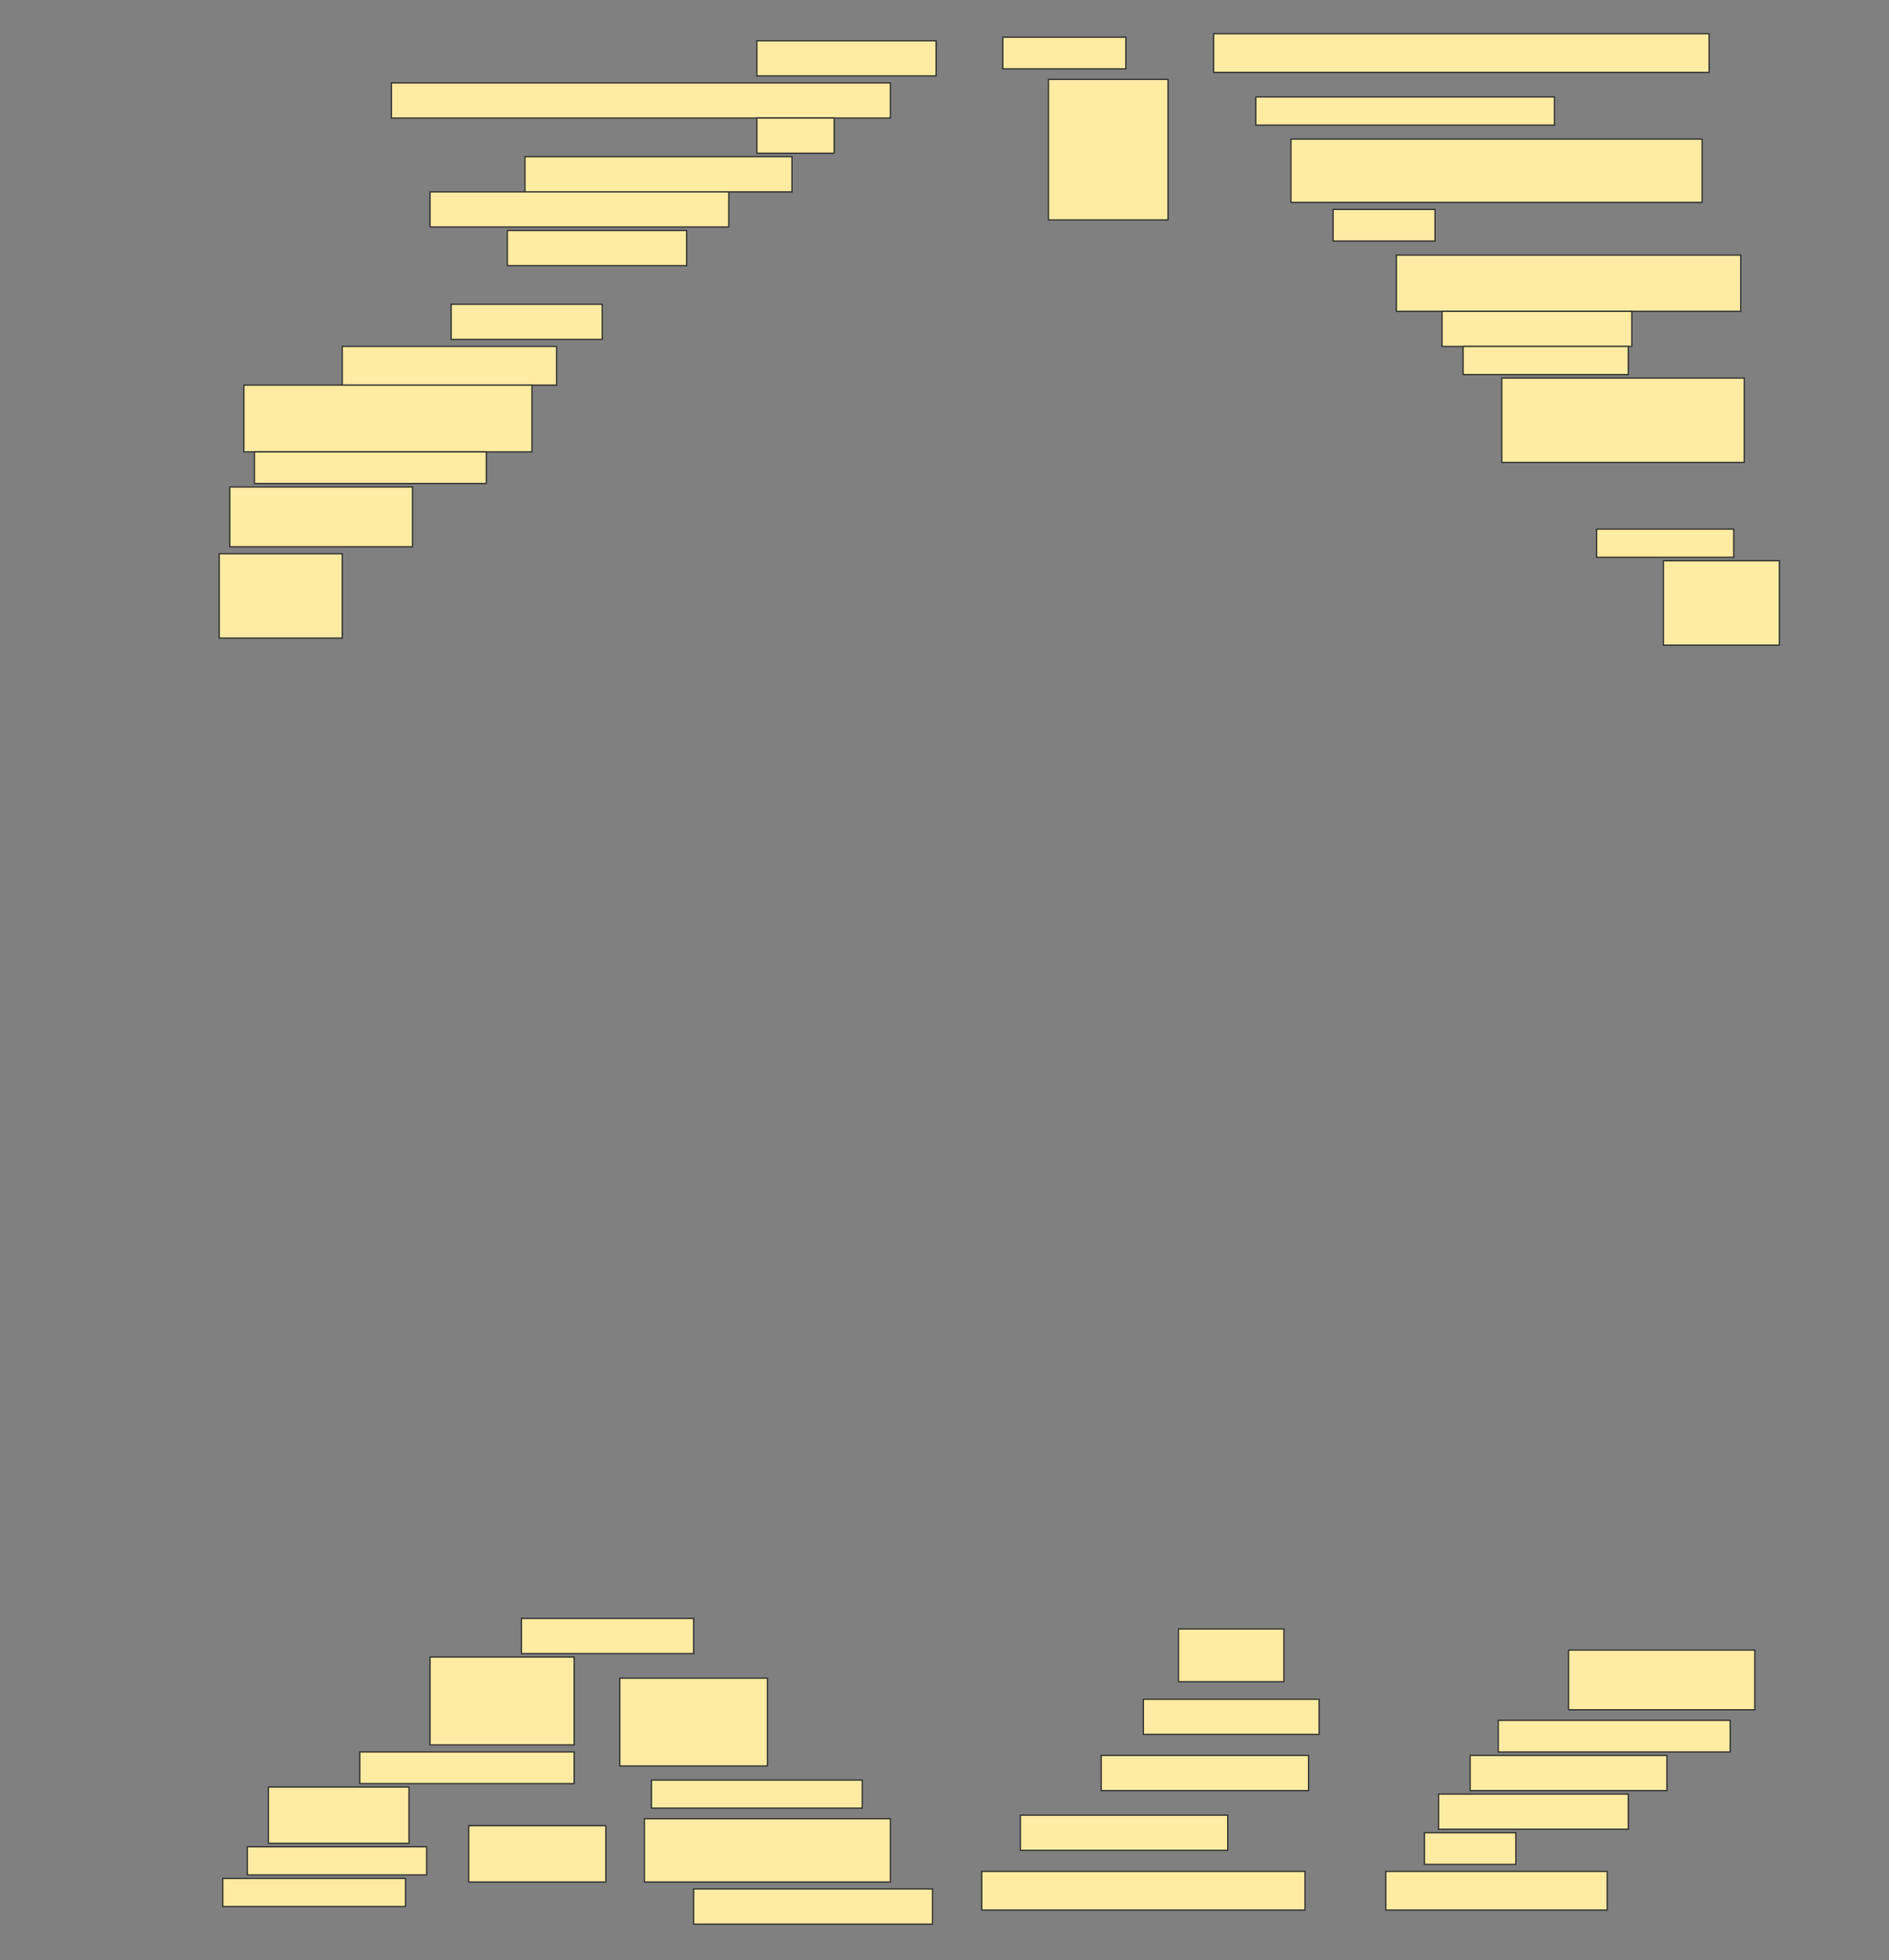<svg height="1594" width="1536" xmlns="http://www.w3.org/2000/svg">
 <rect width="100%" height="100%" fill="#808080" stroke="none"/>
 <!-- Created with Image Occlusion Enhanced -->
 <g>
  <title>Labels</title>
 </g>
 <g>
  <title>Masks</title>
  <rect fill="#FFEBA2" height="28.571" id="a2094e99ce704ea2ae75e136e756bd24-ao-1" stroke="#2D2D2D" width="145.714" x="615.429" y="33.143"/>
  <rect fill="#FFEBA2" height="25.714" id="a2094e99ce704ea2ae75e136e756bd24-ao-2" stroke="#2D2D2D" width="100" x="815.429" y="30.286"/>
  <rect fill="#FFEBA2" height="31.429" id="a2094e99ce704ea2ae75e136e756bd24-ao-3" stroke="#2D2D2D" width="402.857" x="986.857" y="27.428"/>
  <rect fill="#FFEBA2" height="28.571" id="a2094e99ce704ea2ae75e136e756bd24-ao-4" stroke="#2D2D2D" width="405.714" x="318.286" y="67.428"/>
  <rect fill="#FFEBA2" height="22.857" id="a2094e99ce704ea2ae75e136e756bd24-ao-5" stroke="#2D2D2D" width="242.857" x="1021.143" y="78.857"/>
  <rect fill="#FFEBA2" height="114.286" id="a2094e99ce704ea2ae75e136e756bd24-ao-6" stroke="#2D2D2D" width="97.143" x="852.572" y="64.571"/>
  <rect fill="#FFEBA2" height="28.571" id="a2094e99ce704ea2ae75e136e756bd24-ao-7" stroke="#2D2D2D" width="62.857" x="615.429" y="96"/>
  <rect fill="#FFEBA2" height="51.429" id="a2094e99ce704ea2ae75e136e756bd24-ao-8" stroke="#2D2D2D" width="334.286" x="1049.714" y="113.143"/>
  <rect fill="#FFEBA2" height="28.571" id="a2094e99ce704ea2ae75e136e756bd24-ao-9" stroke="#2D2D2D" width="217.143" x="426.857" y="127.428"/>
  <rect fill="#FFEBA2" height="28.571" id="a2094e99ce704ea2ae75e136e756bd24-ao-10" stroke="#2D2D2D" width="242.857" x="349.714" y="156"/>
  <rect fill="#FFEBA2" height="25.714" id="a2094e99ce704ea2ae75e136e756bd24-ao-11" stroke="#2D2D2D" width="82.857" x="1084" y="170.286"/>
  <rect fill="#FFEBA2" height="28.571" id="a2094e99ce704ea2ae75e136e756bd24-ao-12" stroke="#2D2D2D" width="145.714" x="412.572" y="187.428"/>
  <rect fill="#FFEBA2" height="45.714" id="a2094e99ce704ea2ae75e136e756bd24-ao-13" stroke="#2D2D2D" width="280" x="1135.429" y="207.428"/>
  <rect fill="#FFEBA2" height="28.571" id="a2094e99ce704ea2ae75e136e756bd24-ao-14" stroke="#2D2D2D" width="122.857" x="366.857" y="247.428"/>
  <rect fill="#FFEBA2" height="28.571" id="a2094e99ce704ea2ae75e136e756bd24-ao-15" stroke="#2D2D2D" width="154.286" x="1172.572" y="253.143"/>
  <rect fill="#FFEBA2" height="31.429" id="a2094e99ce704ea2ae75e136e756bd24-ao-16" stroke="#2D2D2D" width="174.286" x="278.286" y="281.714"/>
  <rect fill="#FFEBA2" height="22.857" id="a2094e99ce704ea2ae75e136e756bd24-ao-17" stroke="#2D2D2D" width="134.286" x="1189.714" y="281.714"/>
  <rect fill="#FFEBA2" height="54.286" id="a2094e99ce704ea2ae75e136e756bd24-ao-18" stroke="#2D2D2D" width="234.286" x="198.286" y="313.143"/>
  <rect fill="#FFEBA2" height="68.571" id="a2094e99ce704ea2ae75e136e756bd24-ao-19" stroke="#2D2D2D" width="197.143" x="1221.143" y="307.428"/>
  <rect fill="#FFEBA2" height="25.714" id="a2094e99ce704ea2ae75e136e756bd24-ao-20" stroke="#2D2D2D" width="188.571" x="206.857" y="367.428"/>
  
  <rect fill="#FFEBA2" height="48.571" id="a2094e99ce704ea2ae75e136e756bd24-ao-22" stroke="#2D2D2D" width="148.571" x="186.857" y="396"/>
  <rect fill="#FFEBA2" height="22.857" id="a2094e99ce704ea2ae75e136e756bd24-ao-23" stroke="#2D2D2D" width="111.429" x="1298.286" y="430.286"/>
  <rect fill="#FFEBA2" height="68.571" id="a2094e99ce704ea2ae75e136e756bd24-ao-24" stroke="#2D2D2D" stroke-dasharray="null" stroke-linecap="null" stroke-linejoin="null" width="100" x="178.286" y="450.286"/>
  <rect fill="#FFEBA2" height="68.571" id="a2094e99ce704ea2ae75e136e756bd24-ao-25" stroke="#2D2D2D" stroke-dasharray="null" stroke-linecap="null" stroke-linejoin="null" width="94.286" x="1352.572" y="456"/>
  <rect fill="#FFEBA2" height="28.571" id="a2094e99ce704ea2ae75e136e756bd24-ao-26" stroke="#2D2D2D" stroke-dasharray="null" stroke-linecap="null" stroke-linejoin="null" width="140" x="424" y="1316"/>
  <rect fill="#FFEBA2" height="42.857" id="a2094e99ce704ea2ae75e136e756bd24-ao-27" stroke="#2D2D2D" stroke-dasharray="null" stroke-linecap="null" stroke-linejoin="null" width="85.714" x="958.286" y="1324.571"/>
  <rect fill="#FFEBA2" height="48.571" id="a2094e99ce704ea2ae75e136e756bd24-ao-28" stroke="#2D2D2D" stroke-dasharray="null" stroke-linecap="null" stroke-linejoin="null" width="151.429" x="1275.429" y="1341.714"/>
  <rect fill="#FFEBA2" height="71.429" id="a2094e99ce704ea2ae75e136e756bd24-ao-29" stroke="#2D2D2D" stroke-dasharray="null" stroke-linecap="null" stroke-linejoin="null" width="117.143" x="349.714" y="1347.428"/>
  <rect fill="#FFEBA2" height="71.429" id="a2094e99ce704ea2ae75e136e756bd24-ao-30" stroke="#2D2D2D" stroke-dasharray="null" stroke-linecap="null" stroke-linejoin="null" width="120" x="504" y="1364.571"/>
  <rect fill="#FFEBA2" height="28.571" id="a2094e99ce704ea2ae75e136e756bd24-ao-31" stroke="#2D2D2D" stroke-dasharray="null" stroke-linecap="null" stroke-linejoin="null" width="142.857" x="929.714" y="1381.714"/>
  <rect fill="#FFEBA2" height="25.714" id="a2094e99ce704ea2ae75e136e756bd24-ao-32" stroke="#2D2D2D" stroke-dasharray="null" stroke-linecap="null" stroke-linejoin="null" width="188.571" x="1218.286" y="1398.857"/>
  <rect fill="#FFEBA2" height="25.714" id="a2094e99ce704ea2ae75e136e756bd24-ao-33" stroke="#2D2D2D" stroke-dasharray="null" stroke-linecap="null" stroke-linejoin="null" width="174.286" x="292.572" y="1424.571"/>
  <rect fill="#FFEBA2" height="22.857" id="a2094e99ce704ea2ae75e136e756bd24-ao-34" stroke="#2D2D2D" stroke-dasharray="null" stroke-linecap="null" stroke-linejoin="null" width="171.429" x="529.714" y="1447.428"/>
  <rect fill="#FFEBA2" height="28.571" id="a2094e99ce704ea2ae75e136e756bd24-ao-35" stroke="#2D2D2D" stroke-dasharray="null" stroke-linecap="null" stroke-linejoin="null" width="168.571" x="895.429" y="1427.428"/>
  <rect fill="#FFEBA2" height="28.571" id="a2094e99ce704ea2ae75e136e756bd24-ao-36" stroke="#2D2D2D" stroke-dasharray="null" stroke-linecap="null" stroke-linejoin="null" width="160" x="1195.429" y="1427.428"/>
  <rect fill="#FFEBA2" height="28.571" id="a2094e99ce704ea2ae75e136e756bd24-ao-37" stroke="#2D2D2D" stroke-dasharray="null" stroke-linecap="null" stroke-linejoin="null" width="154.286" x="1169.714" y="1458.857"/>
  <rect fill="#FFEBA2" height="28.571" id="a2094e99ce704ea2ae75e136e756bd24-ao-38" stroke="#2D2D2D" stroke-dasharray="null" stroke-linecap="null" stroke-linejoin="null" width="168.571" x="829.714" y="1476"/>
  <g id="a2094e99ce704ea2ae75e136e756bd24-ao-39">
   <rect fill="#FFEBA2" height="45.714" stroke="#2D2D2D" stroke-dasharray="null" stroke-linecap="null" stroke-linejoin="null" width="114.286" x="218.286" y="1453.143"/>
   <rect fill="#FFEBA2" height="22.857" stroke="#2D2D2D" stroke-dasharray="null" stroke-linecap="null" stroke-linejoin="null" width="145.714" x="201.143" y="1501.714"/>
   <rect fill="#FFEBA2" height="22.857" stroke="#2D2D2D" stroke-dasharray="null" stroke-linecap="null" stroke-linejoin="null" width="148.571" x="181.143" y="1527.428"/>
   <rect fill="#FFEBA2" height="45.714" stroke="#2D2D2D" stroke-dasharray="null" stroke-linecap="null" stroke-linejoin="null" width="111.429" x="381.143" y="1484.571"/>
  </g>
  <rect fill="#FFEBA2" height="51.429" id="a2094e99ce704ea2ae75e136e756bd24-ao-40" stroke="#2D2D2D" stroke-dasharray="null" stroke-linecap="null" stroke-linejoin="null" width="200" x="524" y="1478.857"/>
  <rect fill="#FFEBA2" height="25.714" id="a2094e99ce704ea2ae75e136e756bd24-ao-41" stroke="#2D2D2D" stroke-dasharray="null" stroke-linecap="null" stroke-linejoin="null" width="74.286" x="1158.286" y="1490.286"/>
  <rect fill="#FFEBA2" height="28.571" id="a2094e99ce704ea2ae75e136e756bd24-ao-42" stroke="#2D2D2D" stroke-dasharray="null" stroke-linecap="null" stroke-linejoin="null" width="194.286" x="564" y="1536"/>
  <rect fill="#FFEBA2" height="31.429" id="a2094e99ce704ea2ae75e136e756bd24-ao-43" stroke="#2D2D2D" stroke-dasharray="null" stroke-linecap="null" stroke-linejoin="null" width="262.857" x="798.286" y="1521.714"/>
  <rect fill="#FFEBA2" height="31.429" id="a2094e99ce704ea2ae75e136e756bd24-ao-44" stroke="#2D2D2D" stroke-dasharray="null" stroke-linecap="null" stroke-linejoin="null" width="180" x="1126.857" y="1521.714"/>
 </g>
</svg>